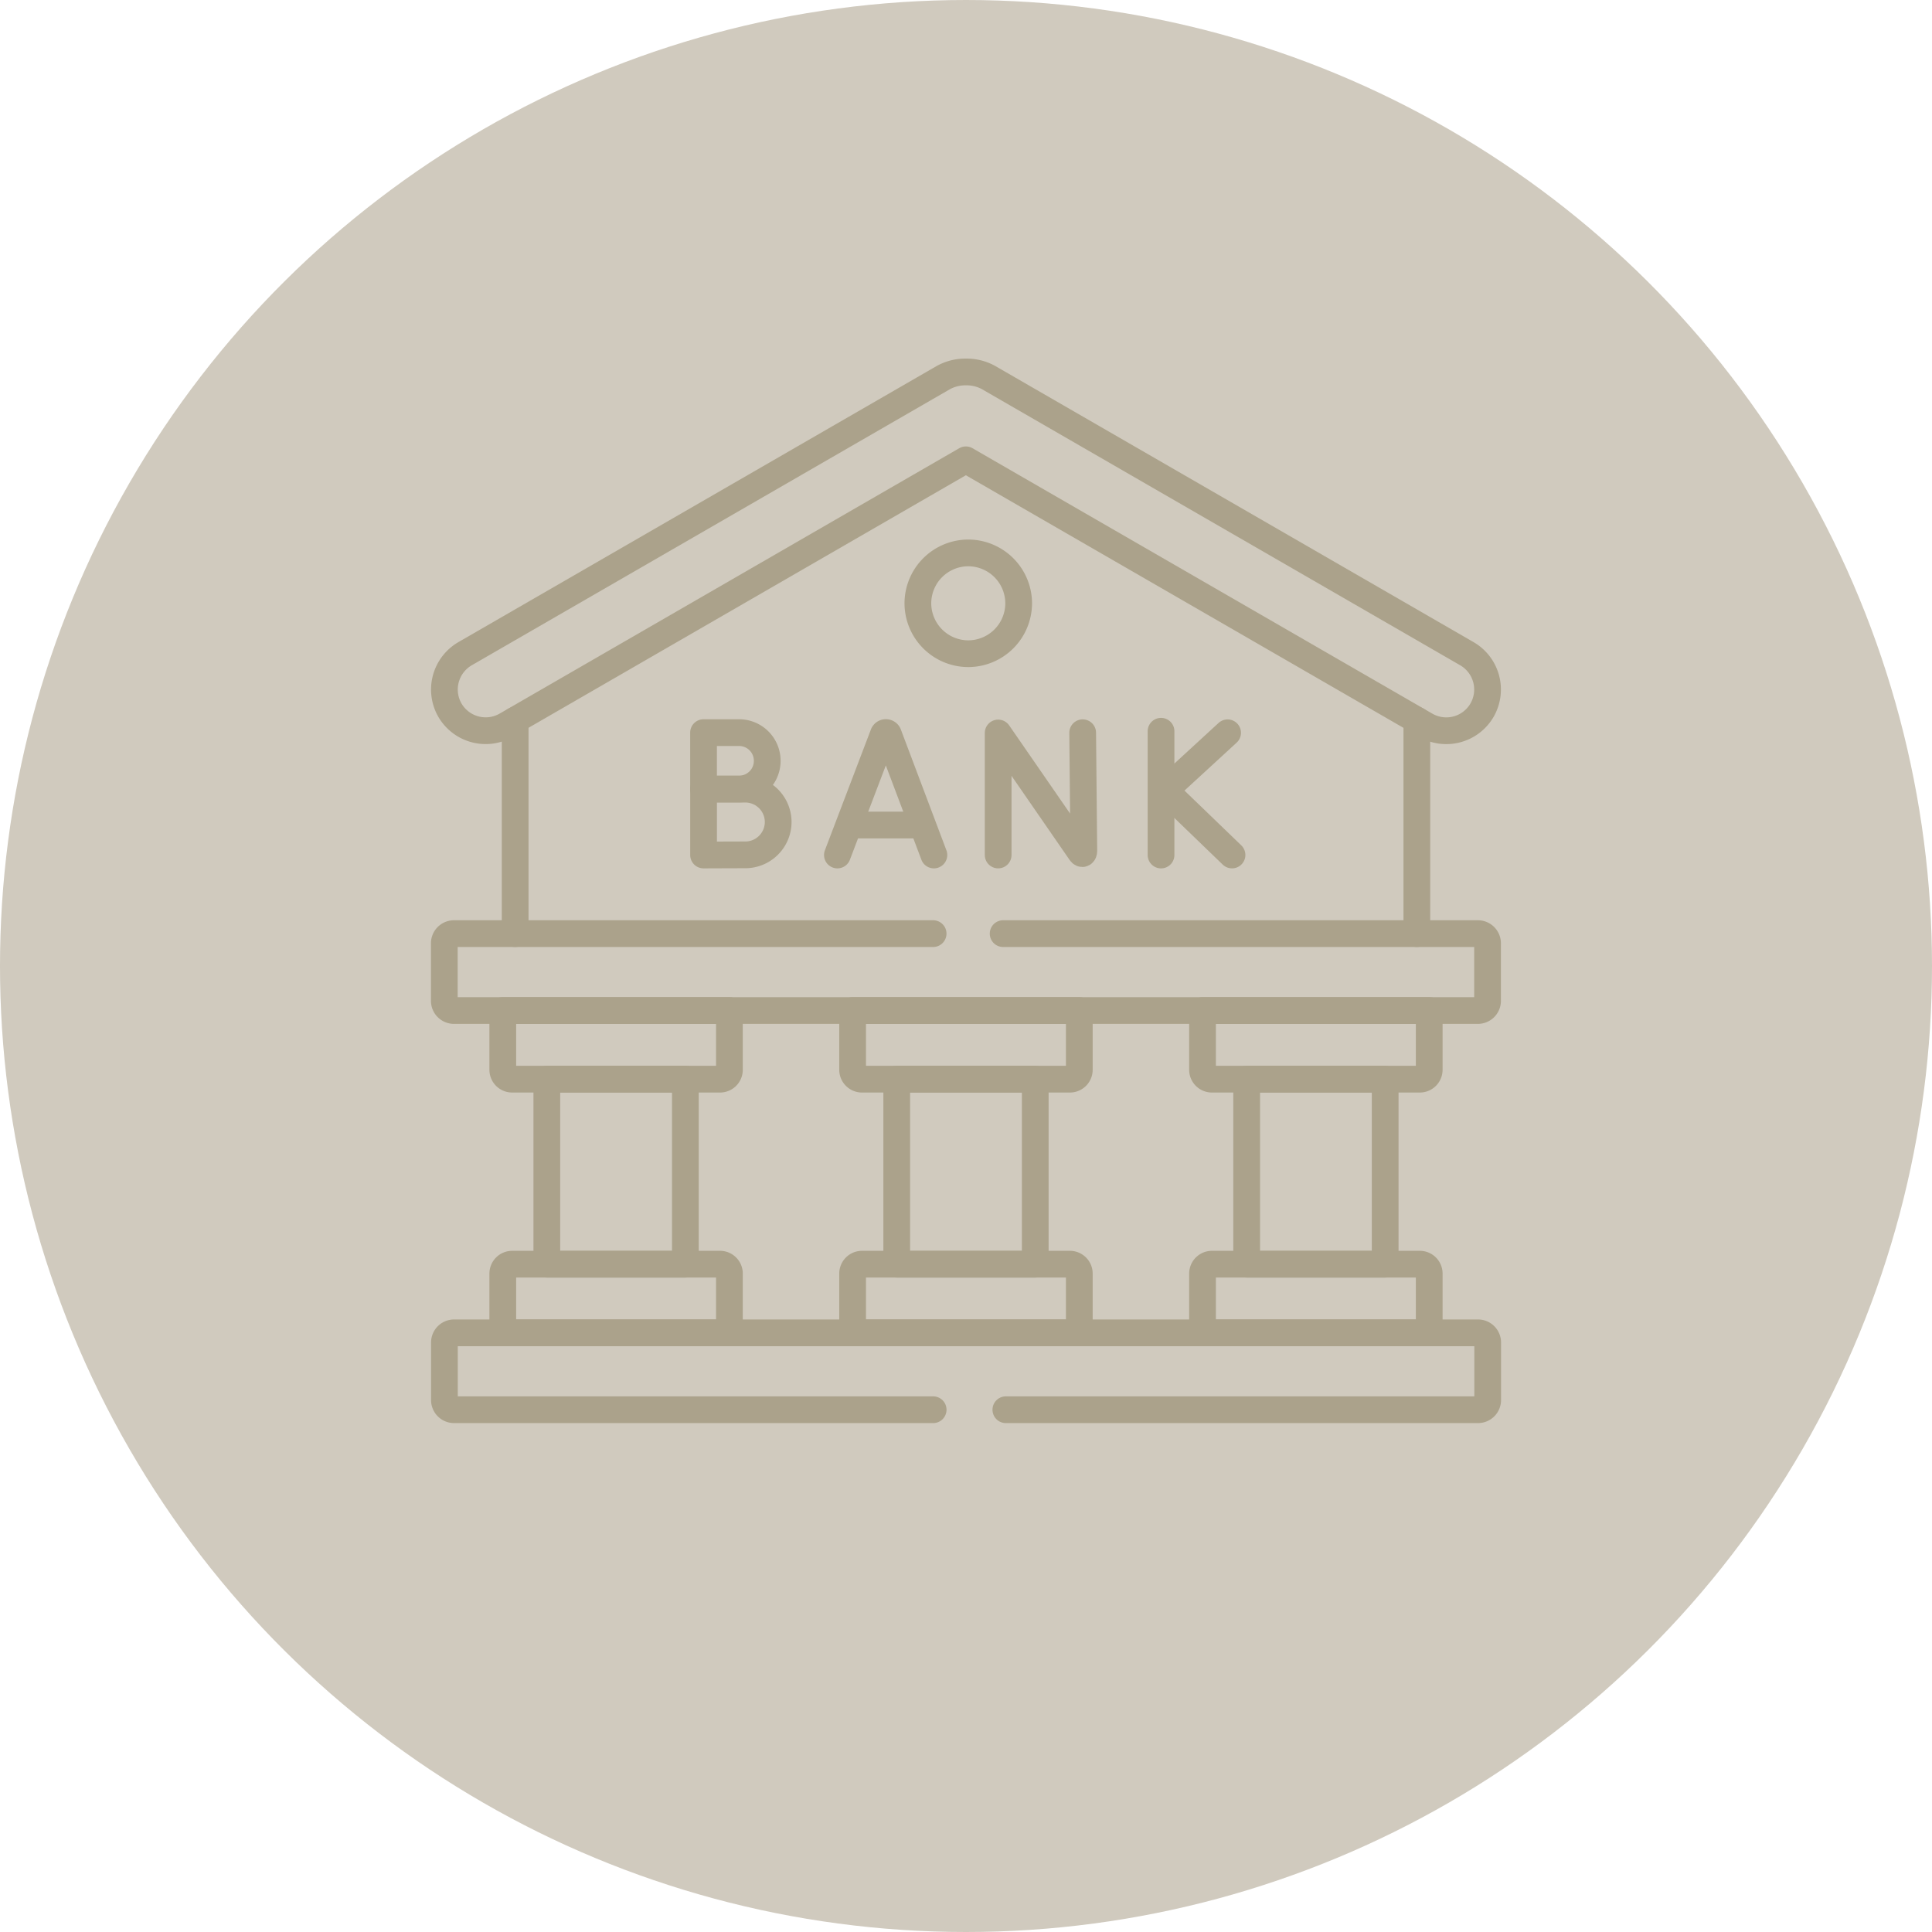 <svg xmlns="http://www.w3.org/2000/svg" xmlns:xlink="http://www.w3.org/1999/xlink" width="72.264" height="72.264" viewBox="0 0 72.264 72.264">
  <defs>
    <clipPath id="clip-path">
      <path id="path2251" d="M0-682.665H40.2v40.2H0Z" transform="translate(0 682.665)" fill="none" stroke="#aba28b" stroke-width="1"/>
    </clipPath>
  </defs>
  <g id="Group_1_icons_-_not_selected_1" data-name="Group 1 icons - not selected 1" transform="translate(18598.793 -3103.608)">
    <circle id="Ellipse_204" data-name="Ellipse 204" cx="36.132" cy="36.132" r="36.132" transform="translate(-18526.529 3103.608) rotate(90)" fill="#d0cabe"/>
    <g id="g2241" transform="translate(-18582.76 3799.496)">
      <g id="g2243" transform="translate(3.236 -668.952)">
        <path id="path2245" d="M0-127.625v-7.985m33.726,0v7.985" transform="translate(0 135.61)" fill="none" stroke="#aba28b" stroke-linecap="round" stroke-linejoin="round" stroke-miterlimit="10" stroke-width="1"/>
      </g>
      <g id="g2247" transform="translate(0 -682.665)">
        <g id="g2249" clip-path="url(#clip-path)">
          <g id="g2255" transform="translate(0.589 0.69)">
            <path id="path2257" d="M-3.286-202.181a1.55,1.55,0,0,1,.565-2.11l17.89-10.328a1.707,1.707,0,0,1,.848-.211,1.7,1.7,0,0,1,.848.211l17.89,10.328a1.548,1.548,0,0,1,.565,2.11,1.545,1.545,0,0,1-2.107.565l-17.2-9.928-17.193,9.928A1.548,1.548,0,0,1-3.286-202.181Z" transform="translate(3.492 214.83)" fill="none" stroke="#aba28b" stroke-linecap="round" stroke-linejoin="round" stroke-miterlimit="10" stroke-width="1"/>
          </g>
          <g id="g2259" transform="translate(0.59 36.631)">
            <path id="path2261" d="M-292.165-45.957h-17.919a.362.362,0,0,1-.361-.361v-2.154a.362.362,0,0,1,.361-.361h38.3a.362.362,0,0,1,.361.361v2.154a.362.362,0,0,1-.361.361h-17.661" transform="translate(310.445 48.832)" fill="none" stroke="#aba28b" stroke-linecap="round" stroke-linejoin="round" stroke-miterlimit="10" stroke-width="1"/>
          </g>
          <g id="g2263" transform="translate(0.59 21.698)">
            <path id="path2265" d="M-334.03,0h17.759a.362.362,0,0,1,.36.361V2.515a.362.362,0,0,1-.36.361h-38.3a.362.362,0,0,1-.361-.361V.361A.362.362,0,0,1-354.568,0h17.919" transform="translate(354.928)" fill="none" stroke="#aba28b" stroke-linecap="round" stroke-linejoin="round" stroke-miterlimit="10" stroke-width="1"/>
          </g>
          <g id="g2267" transform="translate(2.773 24.574)">
            <path id="path2269" d="M0,0H8.477V2.219a.351.351,0,0,1-.349.349H.349A.351.351,0,0,1,0,2.219Z" fill="none" stroke="#aba28b" stroke-linecap="round" stroke-linejoin="round" stroke-miterlimit="10" stroke-width="1"/>
          </g>
          <g id="g2271" transform="translate(2.773 34.063)">
            <path id="path2273" d="M0-41.048H8.477v-2.217a.352.352,0,0,0-.349-.352H.349A.352.352,0,0,0,0-43.264Z" transform="translate(0 43.616)" fill="none" stroke="#aba28b" stroke-linecap="round" stroke-linejoin="round" stroke-miterlimit="10" stroke-width="1"/>
          </g>
          <path id="path2275" d="M75.06-214.789h5.183v-6.921H75.06Z" transform="translate(-70.64 248.852)" fill="none" stroke="#aba28b" stroke-linecap="round" stroke-linejoin="round" stroke-miterlimit="10" stroke-width="1"/>
          <g id="g2277" transform="translate(15.858 24.574)">
            <path id="path2279" d="M0,0H8.479V2.219a.352.352,0,0,1-.352.349H.352A.352.352,0,0,1,0,2.219Z" fill="none" stroke="#aba28b" stroke-linecap="round" stroke-linejoin="round" stroke-miterlimit="10" stroke-width="1"/>
          </g>
          <g id="g2281" transform="translate(15.858 34.063)">
            <path id="path2283" d="M0-41.048H8.479v-2.217a.352.352,0,0,0-.352-.352H.352A.352.352,0,0,0,0-43.264Z" transform="translate(0 43.616)" fill="none" stroke="#aba28b" stroke-linecap="round" stroke-linejoin="round" stroke-miterlimit="10" stroke-width="1"/>
          </g>
          <path id="path2285" d="M297.329-214.789h5.181v-6.921h-5.181Z" transform="translate(-279.821 248.852)" fill="none" stroke="#aba28b" stroke-linecap="round" stroke-linejoin="round" stroke-miterlimit="10" stroke-width="1"/>
          <g id="g2287" transform="translate(28.946 24.574)">
            <path id="path2289" d="M0,0H8.479V2.219a.352.352,0,0,1-.352.349H.352A.352.352,0,0,1,0,2.219Z" fill="none" stroke="#aba28b" stroke-linecap="round" stroke-linejoin="round" stroke-miterlimit="10" stroke-width="1"/>
          </g>
          <g id="g2291" transform="translate(28.946 34.063)">
            <path id="path2293" d="M0-41.048H8.479v-2.217a.352.352,0,0,0-.352-.352H.352A.352.352,0,0,0,0-43.264Z" transform="translate(0 43.616)" fill="none" stroke="#aba28b" stroke-linecap="round" stroke-linejoin="round" stroke-miterlimit="10" stroke-width="1"/>
          </g>
          <path id="path2295" d="M519.6-214.789h5.181v-6.921H519.6Z" transform="translate(-489.003 248.852)" fill="none" stroke="#aba28b" stroke-linecap="round" stroke-linejoin="round" stroke-miterlimit="10" stroke-width="1"/>
          <g id="g2297" transform="translate(18.299 7.458)">
            <path id="path2299" d="M-30.127-60.257a1.89,1.89,0,0,0,1.885-1.885,1.89,1.89,0,0,0-1.885-1.885,1.889,1.889,0,0,0-1.885,1.885A1.889,1.889,0,0,0-30.127-60.257Z" transform="translate(32.012 64.027)" fill="none" stroke="#aba28b" stroke-linecap="round" stroke-linejoin="round" stroke-miterlimit="10" stroke-width="1"/>
          </g>
          <g id="g2301" transform="translate(10.283 14.185)">
            <path id="path2303" d="M-38.046-16.817A1.052,1.052,0,0,1-39.1-15.765c-.288,0-1.328,0-1.328,0v-2.109H-39.1A1.052,1.052,0,0,1-38.046-16.817Z" transform="translate(40.427 17.869)" fill="none" stroke="#aba28b" stroke-linecap="round" stroke-linejoin="round" stroke-miterlimit="10" stroke-width="1"/>
          </g>
          <g id="g2305" transform="translate(10.283 16.29)">
            <path id="path2307" d="M-44.609-19.673a1.231,1.231,0,0,1-1.231,1.231c-.337,0-1.56.005-1.56.005V-20.9h1.56A1.231,1.231,0,0,1-44.609-19.673Z" transform="translate(47.4 20.904)" fill="none" stroke="#aba28b" stroke-linecap="round" stroke-linejoin="round" stroke-miterlimit="10" stroke-width="1"/>
          </g>
          <g id="g2309" transform="translate(15.289 14.185)">
            <path id="path2311" d="M0-73.086l1.717-4.508a.1.1,0,0,1,.192,0l1.7,4.508" transform="translate(0 77.658)" fill="none" stroke="#aba28b" stroke-linecap="round" stroke-linejoin="round" stroke-miterlimit="10" stroke-width="1"/>
          </g>
          <g id="g2313" transform="translate(15.824 17.635)">
            <path id="path2315" d="M0,0H2.548" fill="none" stroke="#aba28b" stroke-linecap="round" stroke-linejoin="round" stroke-miterlimit="10" stroke-width="1"/>
          </g>
          <g id="g2317" transform="translate(21.302 14.185)">
            <path id="path2319" d="M0-73.086V-77.65l3.086,4.468c.057.083.118.042.118-.058l-.043-4.419" transform="translate(0 77.658)" fill="none" stroke="#aba28b" stroke-linecap="round" stroke-linejoin="round" stroke-miterlimit="10" stroke-width="1"/>
          </g>
          <g id="g2321" transform="translate(27.394 14.128)">
            <path id="path2323" d="M0,0V4.63" fill="none" stroke="#aba28b" stroke-linecap="round" stroke-linejoin="round" stroke-miterlimit="10" stroke-width="1"/>
          </g>
          <g id="g2325" transform="translate(27.542 14.186)">
            <path id="path2327" d="M-37.438,0-39.78,2.153l2.507,2.418" transform="translate(39.78)" fill="none" stroke="#aba28b" stroke-linecap="round" stroke-linejoin="round" stroke-miterlimit="10" stroke-width="1"/>
          </g>
        </g>
      </g>
    </g>
  </g>
</svg>
